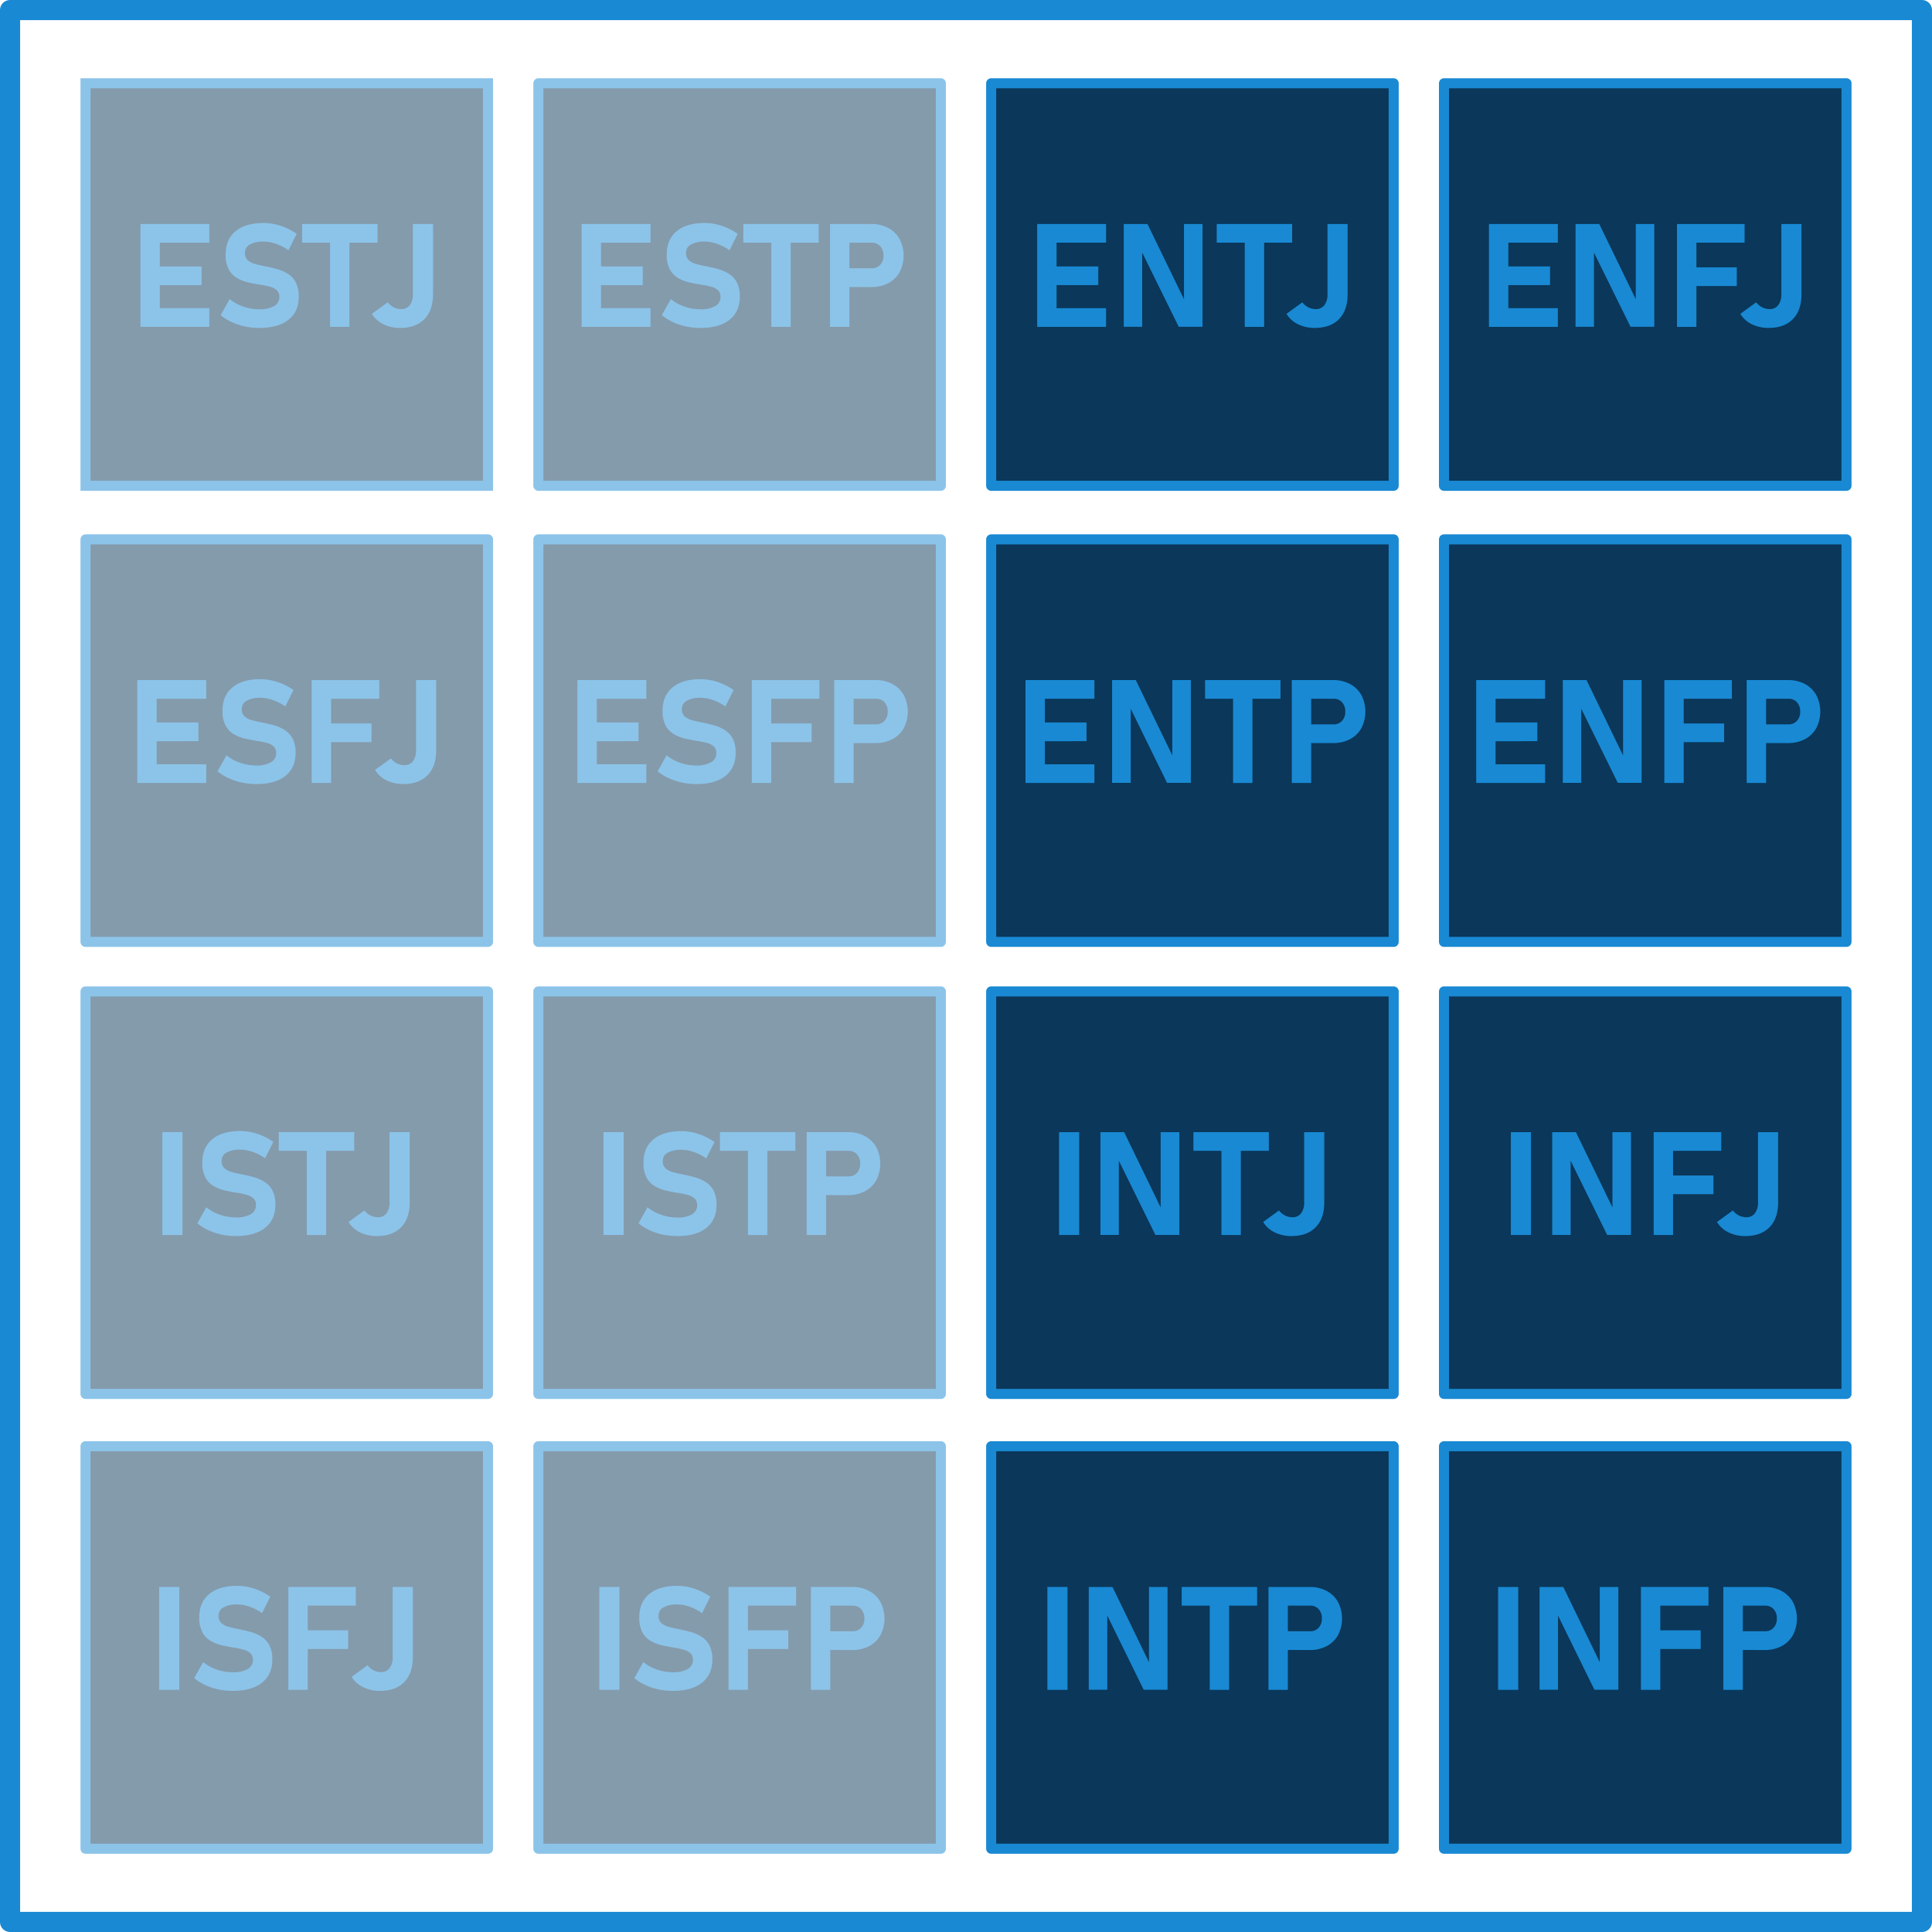 <svg id="Layer_1" data-name="Layer 1" xmlns="http://www.w3.org/2000/svg" viewBox="0 0 960 960"><defs><style>.cls-1{fill:none;stroke-width:10px;}.cls-1,.cls-3,.cls-5{stroke:#1989d3;}.cls-1,.cls-5{stroke-linecap:round;stroke-linejoin:round;}.cls-2{opacity:0.5;}.cls-3,.cls-5{fill:#0a375a;stroke-width:5px;}.cls-3{stroke-miterlimit:10;}.cls-4{fill:#1989d3;}</style></defs><rect class="cls-1" x="5" y="5" width="950" height="950"/><g class="cls-2"><rect class="cls-3" x="42.49" y="41.38" width="200" height="200"/><path class="cls-4" d="M69.79,162.42V111.3h9.63v51.12Zm3.48-41.84V111.3H104v9.28Zm0,21.09v-9.28h26.89v9.28Zm0,20.75v-9.29H104v9.29Z"/><path class="cls-4" d="M128.88,162.94a34.69,34.69,0,0,1-7.15-.73,30.79,30.79,0,0,1-6.56-2.17,26.43,26.43,0,0,1-5.52-3.42l4.47-8a21.38,21.38,0,0,0,6.82,3.74,24.45,24.45,0,0,0,7.94,1.32,14,14,0,0,0,7.32-1.6,5,5,0,0,0,2.6-4.51v0a4.35,4.35,0,0,0-1.3-3.39,8,8,0,0,0-3.43-1.74,44.69,44.69,0,0,0-4.62-.95c-2-.31-4-.69-6-1.14a20,20,0,0,1-5.63-2.18,11.2,11.2,0,0,1-4.13-4.28,15.11,15.11,0,0,1-1.56-7.41v0q0-7.49,4.92-11.58t13.92-4.1a27.17,27.17,0,0,1,8.44,1.39,30,30,0,0,1,8,4l-4.08,8.15a24.77,24.77,0,0,0-6.17-3.18,18.87,18.87,0,0,0-6.17-1.11,13.39,13.39,0,0,0-6.85,1.46,4.55,4.55,0,0,0-2.43,4.1v0a4.7,4.7,0,0,0,1.44,3.73,9.22,9.22,0,0,0,3.77,1.88c1.54.41,3.21.79,5,1.14,2,.38,3.92.84,5.87,1.39a20,20,0,0,1,5.34,2.37,11.16,11.16,0,0,1,3.87,4.26,14.93,14.93,0,0,1,1.44,7v.07q0,7.38-5.1,11.44T128.88,162.94Z"/><path class="cls-4" d="M150.12,120.58V111.3H187.6v9.28ZM164,162.42V115.48h9.63v46.94Z"/><path class="cls-4" d="M198.88,162.94a18.72,18.72,0,0,1-8.37-1.82,13.7,13.7,0,0,1-5.73-5.17l7.88-5.73a8.77,8.77,0,0,0,3,2.49,8.2,8.2,0,0,0,3.71.88,5.12,5.12,0,0,0,4.29-2,8.84,8.84,0,0,0,1.51-5.5V111.3h10v34.87q0,8-4.27,12.38T198.88,162.94Z"/></g><g class="cls-2"><rect class="cls-5" x="267.51" y="41.38" width="200" height="200"/><path class="cls-4" d="M289,162.42V111.3h9.63v51.12Zm3.48-41.84V111.3h30.76v9.28Zm0,21.09v-9.28h26.89v9.28Zm0,20.75v-9.29h30.76v9.29Z"/><path class="cls-4" d="M348.1,162.94a34.69,34.69,0,0,1-7.15-.73,30.79,30.79,0,0,1-6.56-2.17,26.43,26.43,0,0,1-5.52-3.42l4.47-8a21.38,21.38,0,0,0,6.82,3.74,24.4,24.4,0,0,0,7.94,1.32,14,14,0,0,0,7.32-1.6,5,5,0,0,0,2.6-4.51v0a4.35,4.35,0,0,0-1.3-3.39,8,8,0,0,0-3.43-1.74,44.69,44.69,0,0,0-4.62-.95c-2-.31-4-.69-6.05-1.14a20,20,0,0,1-5.63-2.18,11.2,11.2,0,0,1-4.13-4.28,15.11,15.11,0,0,1-1.56-7.41v0q0-7.49,4.92-11.58t13.92-4.1a27.17,27.17,0,0,1,8.44,1.39,30,30,0,0,1,8,4l-4.08,8.15a24.77,24.77,0,0,0-6.17-3.18,18.87,18.87,0,0,0-6.17-1.11,13.36,13.36,0,0,0-6.85,1.46,4.55,4.55,0,0,0-2.43,4.1v0a4.7,4.7,0,0,0,1.44,3.73,9.24,9.24,0,0,0,3.76,1.88q2.32.62,5,1.14c2,.38,3.92.84,5.87,1.39a20.12,20.12,0,0,1,5.34,2.37,11.16,11.16,0,0,1,3.87,4.26,14.93,14.93,0,0,1,1.44,7v.07q0,7.38-5.1,11.44T348.1,162.94Z"/><path class="cls-4" d="M369.34,120.58V111.3h37.47v9.28Zm13.92,41.84V115.48h9.63v46.94Z"/><path class="cls-4" d="M412.44,162.42V111.3h9.63v51.12Zm4.39-19.83v-9.28h16.35a5.49,5.49,0,0,0,4.22-1.74A6.47,6.47,0,0,0,439,127a6.64,6.64,0,0,0-1.6-4.66,5.49,5.49,0,0,0-4.24-1.74H416.83V111.3h16.11a17.49,17.49,0,0,1,8.45,2,14,14,0,0,1,5.61,5.47,18,18,0,0,1,0,16.49,13.79,13.79,0,0,1-5.63,5.44,17.6,17.6,0,0,1-8.43,1.94Z"/></g><rect class="cls-5" x="492.51" y="41.38" width="200" height="200"/><path class="cls-4" d="M515.36,162.42V111.3H525v51.12Zm3.48-41.84V111.3H549.6v9.28Zm0,21.09v-9.28h26.89v9.28Zm0,20.75v-9.29H549.6v9.29Z"/><path class="cls-4" d="M558.39,162.38V111.3h11.78l19,39.16-.85.92V111.3h9.21v51.08H585.71l-19-38.57.84-.91v39.48Z"/><path class="cls-4" d="M604.59,120.58V111.3h37.47v9.28Zm13.92,41.84V115.48h9.63v46.94Z"/><path class="cls-4" d="M653.35,162.94a18.72,18.72,0,0,1-8.37-1.82,13.7,13.7,0,0,1-5.73-5.17l7.87-5.73a8.8,8.8,0,0,0,3,2.49,8.2,8.2,0,0,0,3.71.88,5.08,5.08,0,0,0,4.28-2,8.78,8.78,0,0,0,1.52-5.5V111.3h10v34.87q0,8-4.27,12.38T653.35,162.94Z"/><rect class="cls-5" x="717.51" y="41.38" width="200" height="200"/><path class="cls-4" d="M739.85,162.42V111.3h9.63v51.12Zm3.48-41.84V111.3h30.76v9.28Zm0,21.09v-9.28h26.89v9.28Zm0,20.75v-9.29h30.76v9.29Z"/><path class="cls-4" d="M782.88,162.38V111.3h11.78l19,39.16-.85.92V111.3H822v51.08H810.2l-19-38.57.84-.91v39.48Z"/><path class="cls-4" d="M833.29,162.42V111.3h9.64v51.12Zm3.52-41.84V111.3h30.06v9.28Zm0,21.55v-9.28H863v9.28Z"/><path class="cls-4" d="M878.86,162.94a18.72,18.72,0,0,1-8.37-1.82,13.7,13.7,0,0,1-5.73-5.17l7.87-5.73a8.8,8.8,0,0,0,3,2.49,8.19,8.19,0,0,0,3.7.88,5.09,5.09,0,0,0,4.29-2,8.78,8.78,0,0,0,1.52-5.5V111.3h10v34.87q0,8-4.27,12.38T878.86,162.94Z"/><g class="cls-2"><rect class="cls-5" x="42.49" y="268.01" width="200" height="200"/><path class="cls-4" d="M68.22,389.05V337.93h9.63v51.12Zm3.48-41.84v-9.28h30.76v9.28Zm0,21.1V359H98.6v9.29Zm0,20.74v-9.28h30.76v9.28Z"/><path class="cls-4" d="M127.32,389.58a34.63,34.63,0,0,1-7.15-.74,30.61,30.61,0,0,1-6.56-2.17,26,26,0,0,1-5.52-3.42l4.46-7.95a21.71,21.71,0,0,0,6.82,3.75,24.72,24.72,0,0,0,7.95,1.31,13.94,13.94,0,0,0,7.31-1.6,5,5,0,0,0,2.6-4.51v0a4.33,4.33,0,0,0-1.3-3.39,8,8,0,0,0-3.42-1.74,44.35,44.35,0,0,0-4.63-.95c-2-.3-4-.69-6-1.14a19.92,19.92,0,0,1-5.63-2.18,11.17,11.17,0,0,1-4.13-4.27,15.15,15.15,0,0,1-1.56-7.42v0q0-7.49,4.92-11.58t13.92-4.1a27.51,27.51,0,0,1,8.44,1.39,30.35,30.35,0,0,1,8,4l-4.08,8.15a25,25,0,0,0-6.17-3.18,18.92,18.92,0,0,0-6.17-1.11,13.43,13.43,0,0,0-6.86,1.46,4.57,4.57,0,0,0-2.42,4.1v0a4.7,4.7,0,0,0,1.44,3.73,9.17,9.17,0,0,0,3.76,1.88q2.32.62,5,1.14,3,.57,5.87,1.39a19.75,19.75,0,0,1,5.35,2.38,11.18,11.18,0,0,1,3.86,4.25,14.81,14.81,0,0,1,1.45,7v.07q0,7.38-5.1,11.44T127.32,389.58Z"/><path class="cls-4" d="M154.88,389.05V337.93h9.64v51.12Zm3.52-41.84v-9.28h30.06v9.28Zm0,21.55v-9.28h26.19v9.28Z"/><path class="cls-4" d="M200.44,389.58a18.58,18.58,0,0,1-8.36-1.83,13.63,13.63,0,0,1-5.73-5.17l7.87-5.73a8.75,8.75,0,0,0,3,2.49,8.23,8.23,0,0,0,3.71.88,5.12,5.12,0,0,0,4.29-2,8.78,8.78,0,0,0,1.51-5.5V337.93h10v34.88q0,8-4.27,12.37T200.44,389.58Z"/></g><g class="cls-2"><rect class="cls-5" x="267.51" y="268.01" width="200" height="200"/><path class="cls-4" d="M286.91,389.05V337.93h9.64v51.12Zm3.49-41.84v-9.28h30.76v9.28Zm0,21.1V359h26.89v9.29Zm0,20.74v-9.28h30.76v9.28Z"/><path class="cls-4" d="M346,389.58a34.63,34.63,0,0,1-7.15-.74,30.79,30.79,0,0,1-6.56-2.17,26,26,0,0,1-5.52-3.42l4.47-7.95a21.6,21.6,0,0,0,6.82,3.75,24.66,24.66,0,0,0,7.94,1.31,13.94,13.94,0,0,0,7.31-1.6,5,5,0,0,0,2.61-4.51v0a4.36,4.36,0,0,0-1.3-3.39,8,8,0,0,0-3.43-1.74,44.35,44.35,0,0,0-4.63-.95c-2-.3-4-.69-6-1.14a19.92,19.92,0,0,1-5.63-2.18,11.17,11.17,0,0,1-4.13-4.27,15.15,15.15,0,0,1-1.56-7.42v0q0-7.49,4.92-11.58t13.92-4.1a27.46,27.46,0,0,1,8.44,1.39,30.35,30.35,0,0,1,8,4l-4.08,8.15a24.77,24.77,0,0,0-6.17-3.18,18.87,18.87,0,0,0-6.17-1.11,13.36,13.36,0,0,0-6.85,1.46,4.56,4.56,0,0,0-2.43,4.1v0a4.7,4.7,0,0,0,1.44,3.73,9.24,9.24,0,0,0,3.76,1.88c1.55.41,3.21.79,5,1.14q2.94.57,5.87,1.39a19.82,19.82,0,0,1,5.34,2.38,11.13,11.13,0,0,1,3.87,4.25,14.93,14.93,0,0,1,1.44,7v.07q0,7.38-5.1,11.44T346,389.58Z"/><path class="cls-4" d="M373.57,389.05V337.93h9.64v51.12Zm3.52-41.84v-9.28h30.06v9.28Zm0,21.55v-9.28h26.19v9.28Z"/><path class="cls-4" d="M414.53,389.05V337.93h9.63v51.12Zm4.4-19.83v-9.28h16.34a5.49,5.49,0,0,0,4.22-1.74,6.47,6.47,0,0,0,1.62-4.59,6.61,6.61,0,0,0-1.6-4.66,5.49,5.49,0,0,0-4.24-1.74H418.93v-9.28H435a17.49,17.49,0,0,1,8.45,1.95,14,14,0,0,1,5.61,5.47,18,18,0,0,1,0,16.49,13.91,13.91,0,0,1-5.62,5.45,17.67,17.67,0,0,1-8.44,1.93Z"/></g><rect class="cls-5" x="492.51" y="268.01" width="200" height="200"/><path class="cls-4" d="M509.56,389.05V337.93h9.63v51.12ZM513,347.21v-9.28H543.8v9.28Zm0,21.1V359h26.89v9.29Zm0,20.74v-9.28H543.8v9.28Z"/><path class="cls-4" d="M552.59,389V337.93h11.78l19,39.16-.85.92V337.93h9.21V389H579.91L561,350.45l.84-.92V389Z"/><path class="cls-4" d="M598.79,347.21v-9.28h37.47v9.28Zm13.92,41.84V342.11h9.63v46.94Z"/><path class="cls-4" d="M641.89,389.05V337.93h9.63v51.12Zm4.39-19.83v-9.28h16.35a5.51,5.51,0,0,0,4.22-1.74,6.46,6.46,0,0,0,1.61-4.59,6.65,6.65,0,0,0-1.59-4.66,5.49,5.49,0,0,0-4.24-1.74H646.28v-9.28h16.1a17.5,17.5,0,0,1,8.46,1.95,14.06,14.06,0,0,1,5.61,5.47,18,18,0,0,1,0,16.49,13.94,13.94,0,0,1-5.63,5.45,17.64,17.64,0,0,1-8.44,1.93Z"/><rect class="cls-5" x="717.51" y="268.01" width="200" height="200"/><path class="cls-4" d="M733.52,389.05V337.93h9.63v51.12ZM737,347.21v-9.28h30.76v9.28Zm0,21.1V359h26.9v9.29Zm0,20.74v-9.28h30.76v9.28Z"/><path class="cls-4" d="M776.55,389V337.93h11.78l19,39.16-.84.92V337.93h9.21V389H803.87l-19-38.56.84-.92V389Z"/><path class="cls-4" d="M827,389.05V337.93h9.63v51.12Zm3.51-41.84v-9.28h30.06v9.28Zm0,21.55v-9.28h26.19v9.28Z"/><path class="cls-4" d="M867.92,389.05V337.93h9.64v51.12Zm4.4-19.83v-9.28h16.35a5.47,5.47,0,0,0,4.21-1.74,6.47,6.47,0,0,0,1.62-4.59,6.61,6.61,0,0,0-1.6-4.66,5.47,5.47,0,0,0-4.23-1.74H872.32v-9.28h16.1a17.56,17.56,0,0,1,8.46,1.95,14,14,0,0,1,5.6,5.47,17.92,17.92,0,0,1,0,16.49,13.85,13.85,0,0,1-5.62,5.45,17.67,17.67,0,0,1-8.44,1.93Z"/><g class="cls-2"><rect class="cls-5" x="42.49" y="492.63" width="200" height="200"/><path class="cls-4" d="M90.67,562.55v51.12h-10V562.55Z"/><path class="cls-4" d="M117.28,614.19a34.62,34.62,0,0,1-7.15-.73,30.79,30.79,0,0,1-6.56-2.17,26.43,26.43,0,0,1-5.52-3.42l4.47-8a21.38,21.38,0,0,0,6.82,3.74,24.4,24.4,0,0,0,7.94,1.32,14,14,0,0,0,7.32-1.6,5,5,0,0,0,2.6-4.51v0a4.35,4.35,0,0,0-1.3-3.39,8,8,0,0,0-3.43-1.74,44.69,44.69,0,0,0-4.62-1c-2-.31-4-.69-6-1.14a19.92,19.92,0,0,1-5.63-2.18,11.12,11.12,0,0,1-4.13-4.28,15.11,15.11,0,0,1-1.56-7.41v0q0-7.49,4.92-11.58t13.92-4.1a27.17,27.17,0,0,1,8.44,1.39,30,30,0,0,1,8,4l-4.08,8.15a24.77,24.77,0,0,0-6.17-3.18,18.87,18.87,0,0,0-6.17-1.11,13.36,13.36,0,0,0-6.85,1.46,4.55,4.55,0,0,0-2.43,4.1v0a4.7,4.7,0,0,0,1.44,3.73,9.24,9.24,0,0,0,3.76,1.88c1.55.41,3.21.79,5,1.14q2.94.57,5.87,1.39a20.12,20.12,0,0,1,5.34,2.37,11.16,11.16,0,0,1,3.87,4.26,14.93,14.93,0,0,1,1.44,7v.07q0,7.38-5.1,11.44T117.28,614.19Z"/><path class="cls-4" d="M138.52,571.83v-9.28H176v9.28Zm13.92,41.84V566.73h9.63v46.94Z"/><path class="cls-4" d="M187.28,614.19a18.72,18.72,0,0,1-8.37-1.82,13.7,13.7,0,0,1-5.73-5.17l7.88-5.73a8.68,8.68,0,0,0,3,2.49,8.2,8.2,0,0,0,3.71.88,5.12,5.12,0,0,0,4.29-2,8.84,8.84,0,0,0,1.51-5.5V562.55h10v34.87q0,8-4.27,12.38T187.28,614.19Z"/></g><g class="cls-2"><rect class="cls-5" x="267.51" y="492.63" width="200" height="200"/><path class="cls-4" d="M309.89,562.55v51.12h-10V562.55Z"/><path class="cls-4" d="M336.5,614.19a34.62,34.62,0,0,1-7.15-.73,30.79,30.79,0,0,1-6.56-2.17,26.43,26.43,0,0,1-5.52-3.42l4.47-8a21.38,21.38,0,0,0,6.82,3.74A24.4,24.4,0,0,0,336.5,605a13.94,13.94,0,0,0,7.31-1.6,5,5,0,0,0,2.61-4.51v0a4.35,4.35,0,0,0-1.3-3.39,8,8,0,0,0-3.43-1.74,44.35,44.35,0,0,0-4.63-1q-3-.46-6-1.14a19.92,19.92,0,0,1-5.63-2.18,11.12,11.12,0,0,1-4.13-4.28,15.11,15.11,0,0,1-1.56-7.41v0q0-7.49,4.92-11.58t13.92-4.1a27.17,27.17,0,0,1,8.44,1.39,30,30,0,0,1,8,4l-4.08,8.15a24.77,24.77,0,0,0-6.17-3.18,18.87,18.87,0,0,0-6.17-1.11,13.36,13.36,0,0,0-6.85,1.46,4.55,4.55,0,0,0-2.43,4.1v0a4.7,4.7,0,0,0,1.44,3.73,9.24,9.24,0,0,0,3.76,1.88c1.55.41,3.21.79,5,1.14q2.94.57,5.87,1.39a20.12,20.12,0,0,1,5.34,2.37,11.16,11.16,0,0,1,3.87,4.26,14.93,14.93,0,0,1,1.44,7v.07q0,7.38-5.1,11.44T336.5,614.19Z"/><path class="cls-4" d="M357.74,571.83v-9.28h37.47v9.28Zm13.92,41.84V566.73h9.63v46.94Z"/><path class="cls-4" d="M400.84,613.67V562.55h9.63v51.12Zm4.39-19.83v-9.28h16.35a5.51,5.51,0,0,0,4.22-1.74,6.47,6.47,0,0,0,1.62-4.59,6.64,6.64,0,0,0-1.6-4.66,5.49,5.49,0,0,0-4.24-1.74H405.23v-9.28h16.1a17.5,17.5,0,0,1,8.46,2A14,14,0,0,1,435.4,570a18,18,0,0,1,0,16.49,13.79,13.79,0,0,1-5.63,5.44,17.61,17.61,0,0,1-8.44,1.94Z"/></g><rect class="cls-5" x="492.51" y="492.63" width="200" height="200"/><path class="cls-4" d="M536.24,562.55v51.12h-10V562.55Z"/><path class="cls-4" d="M546.79,613.63V562.55h11.78l19,39.16-.85.92V562.55H586v51.08H574.11l-19-38.57.84-.91v39.48Z"/><path class="cls-4" d="M593,571.83v-9.28h37.48v9.28Zm13.93,41.84V566.73h9.63v46.94Z"/><path class="cls-4" d="M641.75,614.19a18.72,18.72,0,0,1-8.37-1.82,13.7,13.7,0,0,1-5.73-5.17l7.87-5.73a8.86,8.86,0,0,0,3,2.49,8.23,8.23,0,0,0,3.71.88,5.12,5.12,0,0,0,4.29-2,8.78,8.78,0,0,0,1.51-5.5V562.55h10v34.87q0,8-4.27,12.38T641.75,614.19Z"/><rect class="cls-5" x="717.51" y="492.63" width="200" height="200"/><path class="cls-4" d="M760.73,562.55v51.12h-10V562.55Z"/><path class="cls-4" d="M771.28,613.63V562.55h11.78l19,39.16-.85.92V562.55h9.21v51.08H798.6l-19-38.57.84-.91v39.48Z"/><path class="cls-4" d="M821.69,613.67V562.55h9.64v51.12Zm3.52-41.84v-9.28h30.06v9.28Zm0,21.55V584.1H851.4v9.28Z"/><path class="cls-4" d="M867.26,614.19a18.72,18.72,0,0,1-8.37-1.82,13.7,13.7,0,0,1-5.73-5.17l7.87-5.73a8.86,8.86,0,0,0,3,2.49,8.23,8.23,0,0,0,3.71.88,5.12,5.12,0,0,0,4.29-2,8.78,8.78,0,0,0,1.51-5.5V562.55h10v34.87q0,8-4.27,12.38T867.26,614.19Z"/><g class="cls-2"><rect class="cls-5" x="42.49" y="718.63" width="200" height="200"/><path class="cls-4" d="M89.1,788.55v51.12h-10V788.55Z"/><path class="cls-4" d="M115.72,840.19a34.79,34.79,0,0,1-7.16-.73,30.71,30.71,0,0,1-6.55-2.17,26.43,26.43,0,0,1-5.52-3.42l4.46-8a21.38,21.38,0,0,0,6.82,3.74,24.46,24.46,0,0,0,8,1.32,13.94,13.94,0,0,0,7.31-1.6,5,5,0,0,0,2.6-4.51v0a4.31,4.31,0,0,0-1.3-3.39,8,8,0,0,0-3.43-1.74,44.15,44.15,0,0,0-4.62-1q-3-.46-6-1.14a19.85,19.85,0,0,1-5.62-2.18,11.12,11.12,0,0,1-4.13-4.28,15.1,15.1,0,0,1-1.57-7.41v0q0-7.49,4.93-11.58t13.92-4.1a27.15,27.15,0,0,1,8.43,1.39,30.25,30.25,0,0,1,8,4l-4.08,8.15a25,25,0,0,0-6.17-3.18,18.92,18.92,0,0,0-6.17-1.11,13.4,13.4,0,0,0-6.86,1.46,4.54,4.54,0,0,0-2.42,4.1v0a4.7,4.7,0,0,0,1.44,3.73,9.17,9.17,0,0,0,3.76,1.88q2.32.62,5,1.14,3,.57,5.87,1.39a20,20,0,0,1,5.35,2.37,11.21,11.21,0,0,1,3.86,4.26,14.93,14.93,0,0,1,1.44,7v.07q0,7.38-5.09,11.44T115.72,840.19Z"/><path class="cls-4" d="M143.28,839.67V788.55h9.63v51.12Zm3.52-41.84v-9.28h30v9.28Zm0,21.55V810.1H173v9.28Z"/><path class="cls-4" d="M188.84,840.19a18.71,18.71,0,0,1-8.36-1.82,13.64,13.64,0,0,1-5.73-5.17l7.87-5.73a8.77,8.77,0,0,0,3,2.49,8.2,8.2,0,0,0,3.71.88,5.12,5.12,0,0,0,4.29-2,8.78,8.78,0,0,0,1.51-5.5V788.55h10v34.87q0,8-4.28,12.38T188.84,840.19Z"/></g><g class="cls-2"><rect class="cls-5" x="267.51" y="718.63" width="200" height="200"/><path class="cls-4" d="M307.8,788.55v51.12h-10V788.55Z"/><path class="cls-4" d="M334.41,840.19a34.62,34.62,0,0,1-7.15-.73,30.61,30.61,0,0,1-6.56-2.17,26.43,26.43,0,0,1-5.52-3.42l4.47-8a21.27,21.27,0,0,0,6.82,3.74,24.36,24.36,0,0,0,7.94,1.32,13.94,13.94,0,0,0,7.31-1.6,5,5,0,0,0,2.6-4.51v0a4.31,4.31,0,0,0-1.3-3.39,8,8,0,0,0-3.42-1.74,44.35,44.35,0,0,0-4.63-1q-3-.46-6-1.14a19.92,19.92,0,0,1-5.63-2.18,11.12,11.12,0,0,1-4.13-4.28,15.11,15.11,0,0,1-1.56-7.41v0q0-7.49,4.92-11.58t13.92-4.1a27.21,27.21,0,0,1,8.44,1.39,30,30,0,0,1,8,4l-4.08,8.15a25,25,0,0,0-6.17-3.18,18.87,18.87,0,0,0-6.17-1.11,13.43,13.43,0,0,0-6.86,1.46,4.56,4.56,0,0,0-2.42,4.1v0a4.7,4.7,0,0,0,1.44,3.73,9.17,9.17,0,0,0,3.76,1.88q2.33.62,5,1.14,3,.57,5.87,1.39a20,20,0,0,1,5.35,2.37,11.24,11.24,0,0,1,3.87,4.26,14.93,14.93,0,0,1,1.44,7v.07q0,7.38-5.1,11.44T334.41,840.19Z"/><path class="cls-4" d="M362,839.67V788.55h9.64v51.12Zm3.52-41.84v-9.28h30.06v9.28Zm0,21.55V810.1h26.19v9.28Z"/><path class="cls-4" d="M402.93,839.67V788.55h9.63v51.12Zm4.39-19.83v-9.28h16.35a5.49,5.49,0,0,0,4.22-1.74,6.47,6.47,0,0,0,1.62-4.59,6.59,6.59,0,0,0-1.6-4.66,5.49,5.49,0,0,0-4.24-1.74H407.32v-9.28h16.11a17.49,17.49,0,0,1,8.45,2,14,14,0,0,1,5.61,5.47,18,18,0,0,1,0,16.49,13.79,13.79,0,0,1-5.63,5.44,17.6,17.6,0,0,1-8.43,1.94Z"/></g><rect class="cls-5" x="492.51" y="718.63" width="200" height="200"/><path class="cls-4" d="M530.44,788.55v51.12h-10V788.55Z"/><path class="cls-4" d="M541,839.63V788.55h11.78l19,39.16-.85.92V788.55h9.21v51.08H568.3l-18.94-38.57.84-.91v39.48Z"/><path class="cls-4" d="M587.18,797.83v-9.28h37.48v9.28Zm13.93,41.84V792.73h9.63v46.94Z"/><path class="cls-4" d="M630.29,839.67V788.55h9.63v51.12Zm4.39-19.83v-9.28H651a5.51,5.51,0,0,0,4.22-1.74,6.5,6.5,0,0,0,1.61-4.59,6.59,6.59,0,0,0-1.6-4.66,5.45,5.45,0,0,0-4.23-1.74H634.68v-9.28h16.1a17.53,17.53,0,0,1,8.46,2,13.91,13.91,0,0,1,5.6,5.47,17.92,17.92,0,0,1,0,16.49,13.76,13.76,0,0,1-5.62,5.44,17.67,17.67,0,0,1-8.44,1.94Z"/><rect class="cls-5" x="717.51" y="718.63" width="200" height="200"/><path class="cls-4" d="M754.4,788.55v51.12h-10V788.55Z"/><path class="cls-4" d="M765,839.63V788.55h11.78l19,39.16-.85.92V788.55h9.22v51.08H792.27l-18.95-38.57.84-.91v39.48Z"/><path class="cls-4" d="M815.37,839.67V788.55H825v51.12Zm3.51-41.84v-9.28h30.06v9.28Zm0,21.55V810.1h26.19v9.28Z"/><path class="cls-4" d="M856.32,839.67V788.55H866v51.12Zm4.4-19.83v-9.28h16.34a5.48,5.48,0,0,0,4.22-1.74,6.47,6.47,0,0,0,1.62-4.59,6.59,6.59,0,0,0-1.6-4.66,5.49,5.49,0,0,0-4.24-1.74H860.72v-9.28h16.1a17.49,17.49,0,0,1,8.45,2,13.93,13.93,0,0,1,5.61,5.47,18,18,0,0,1,0,16.49,13.82,13.82,0,0,1-5.62,5.44,17.67,17.67,0,0,1-8.44,1.94Z"/></svg>